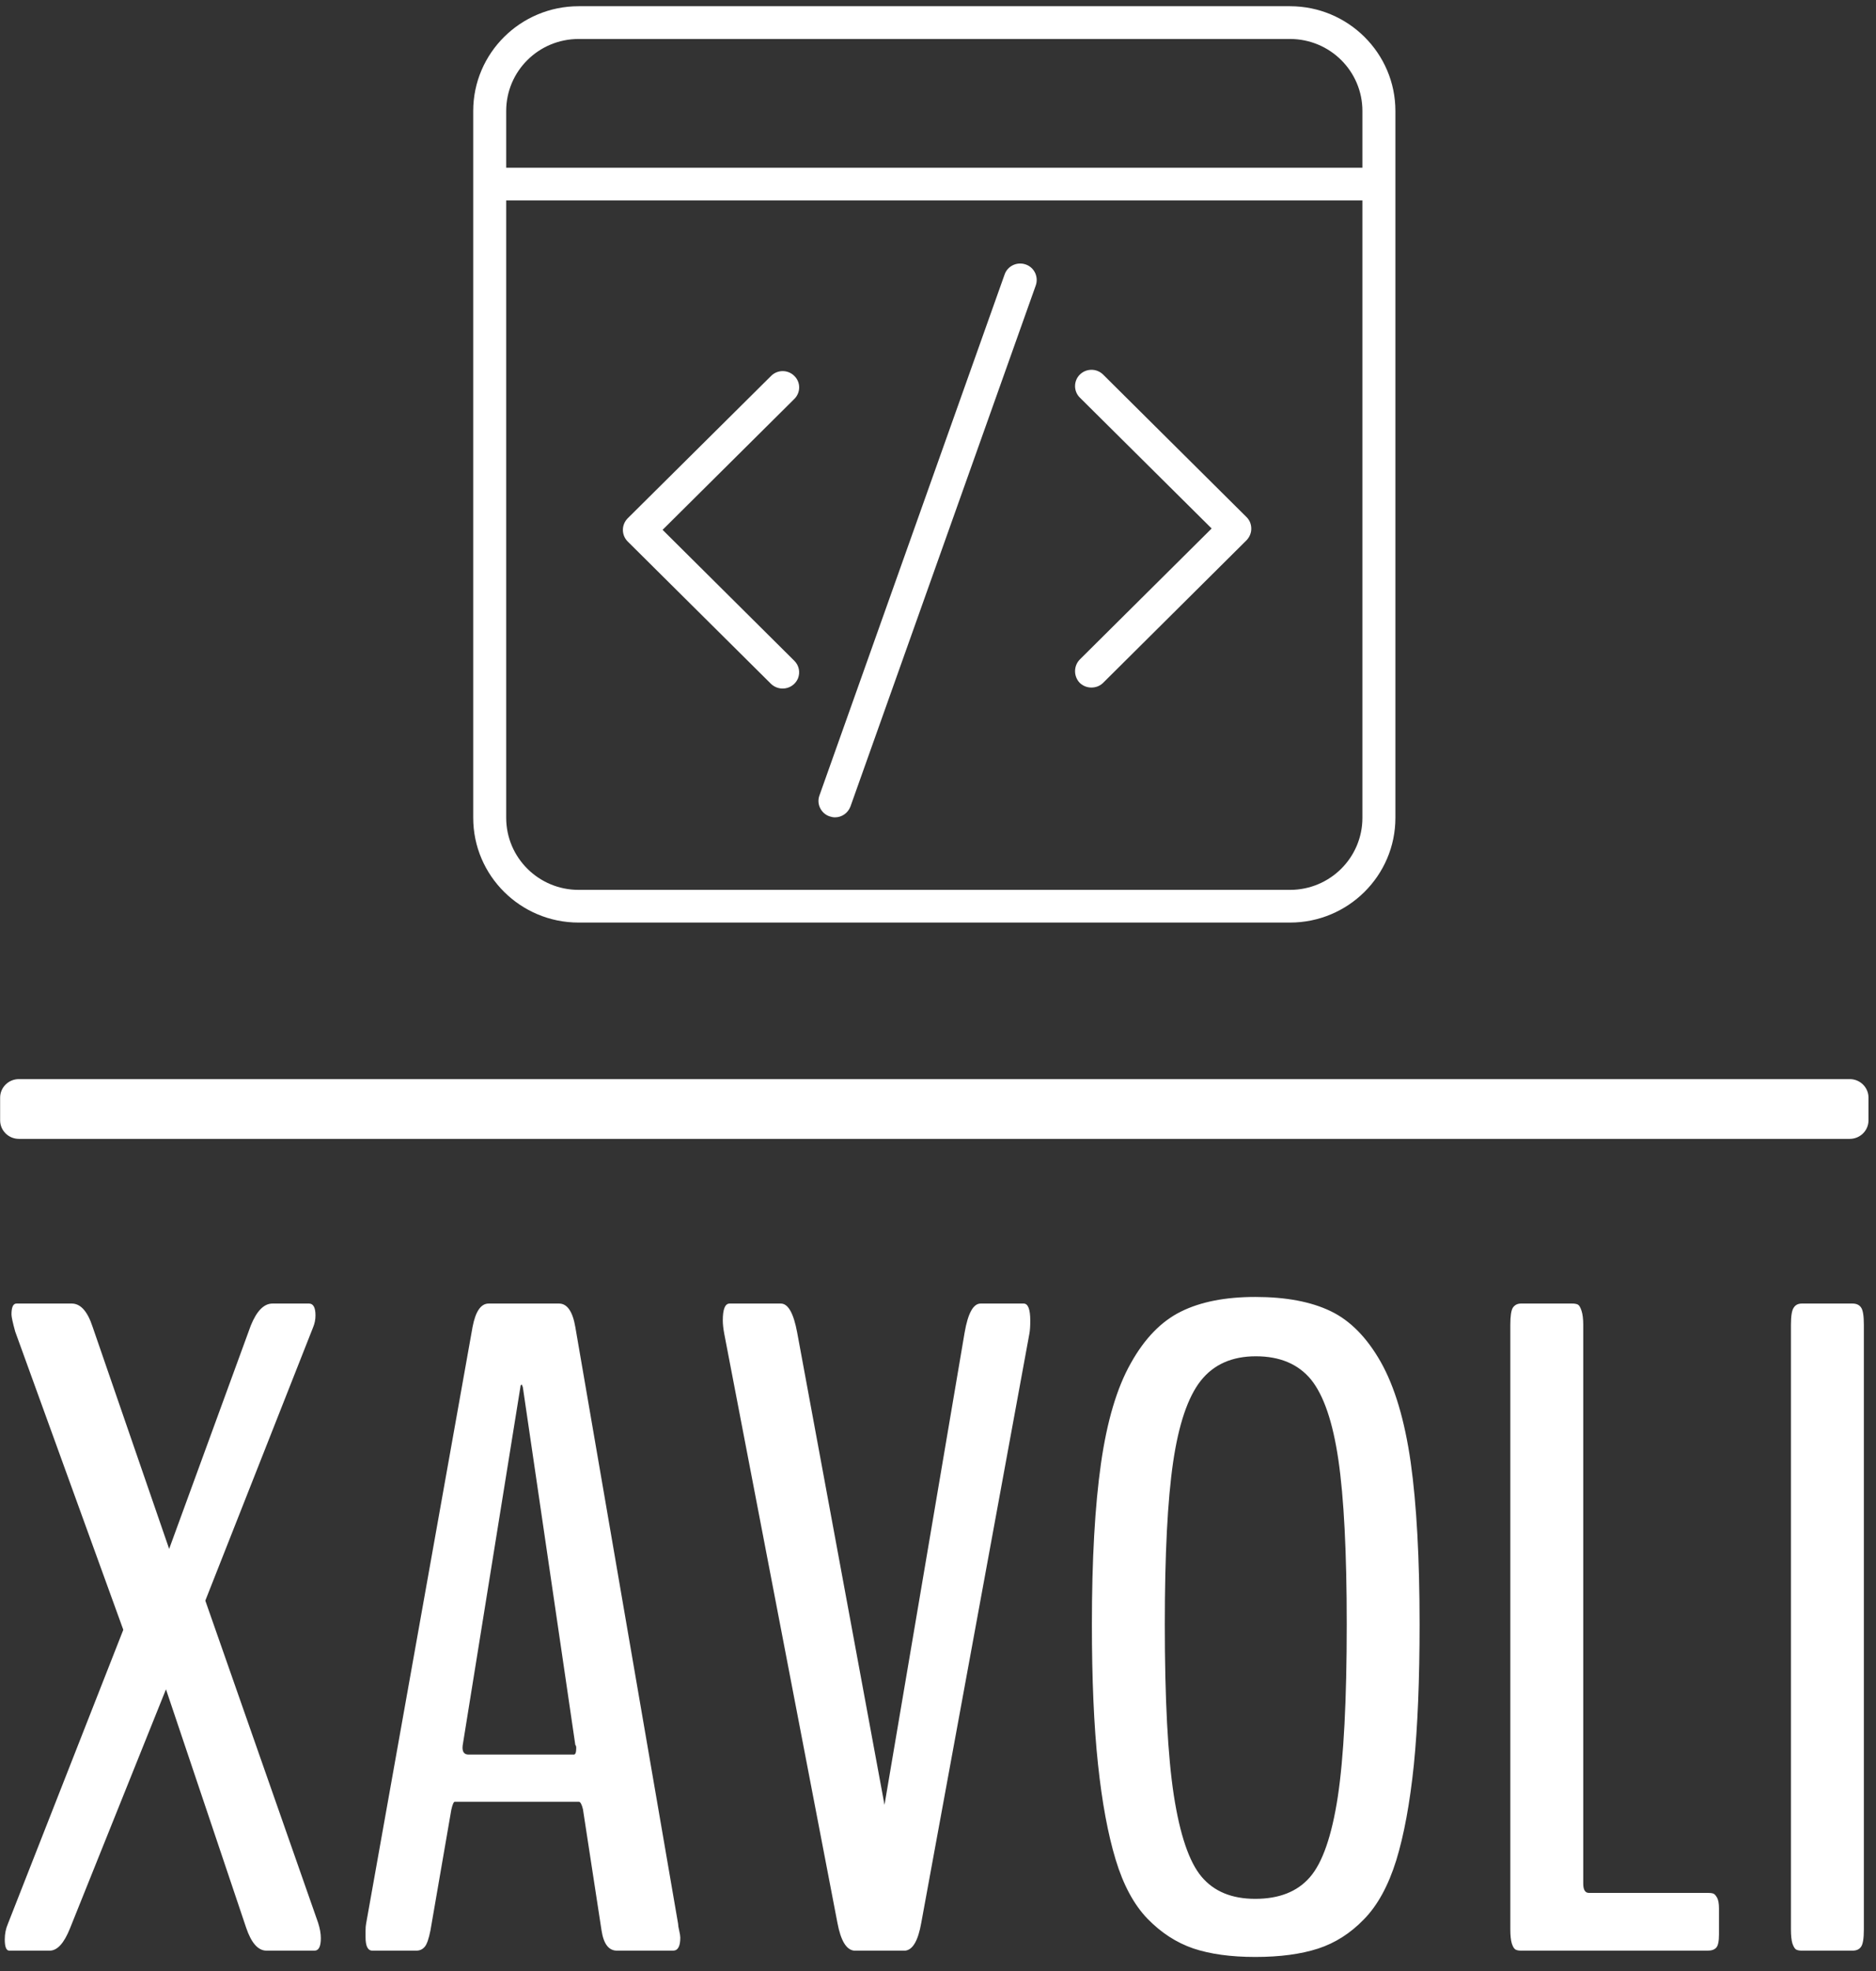 <?xml version="1.0" encoding="UTF-8"?>
<svg xmlns="http://www.w3.org/2000/svg" xmlns:xlink="http://www.w3.org/1999/xlink" width="120px" height="126px" viewBox="0 0 120 126" version="1.1">
<rect x="0" y="0" width="120" height="126" fill="#333333" stroke="none"/>
<defs>
<clipPath id="clip1">
  <path d="M 0.008 68.98 L 119.52 68.98 L 119.52 72.969 L 0.008 72.969 Z M 0.008 68.98 "/>
</clipPath>
<clipPath id="clip2">
  <path d="M 0.305 82.812 L 119.219 82.812 L 119.219 125.195 L 0.305 125.195 Z M 0.305 82.812 "/>
</clipPath>
<clipPath id="clip3">
  <path d="M 30.27 0.398 L 89.258 0.398 L 89.258 58.977 L 30.27 58.977 Z M 30.27 0.398 "/>
</clipPath>
</defs>
<g id="surface1">
<g clip-path="url(#clip1)" clip-rule="nonzero">
<path style=" stroke:none;fill-rule:nonzero;fill:rgb(100%,100%,100%);fill-opacity:1;" d="M 1.207 68.984 L 118.32 68.984 C 118.984 68.984 119.52 69.516 119.52 70.168 L 119.52 71.621 C 119.52 72.273 118.984 72.805 118.32 72.805 L 1.207 72.805 C 0.547 72.805 0.008 72.273 0.008 71.621 L 0.008 70.168 C 0.008 69.516 0.547 68.984 1.207 68.984 Z M 1.207 68.984 "/>
</g>
<g clip-path="url(#clip2)" clip-rule="nonzero">
<path style=" stroke:none;fill-rule:nonzero;fill:rgb(100%,100%,100%);fill-opacity:1;" d="M 3.18 124.699 L 0.594 124.699 C 0.402 124.699 0.305 124.457 0.305 123.98 C 0.305 123.621 0.375 123.285 0.508 122.977 L 7.887 104.188 L 0.973 85.125 C 0.812 84.543 0.734 84.18 0.734 84.031 C 0.734 83.566 0.84 83.332 1.055 83.332 L 4.59 83.332 C 5.152 83.332 5.594 83.824 5.918 84.805 L 10.82 99.016 L 16.039 84.746 C 16.418 83.805 16.883 83.332 17.43 83.332 L 19.766 83.332 C 20.039 83.332 20.18 83.586 20.18 84.09 C 20.18 84.355 20.129 84.613 20.023 84.863 L 13.133 102.324 L 20.348 122.918 C 20.465 123.281 20.523 123.609 20.523 123.898 C 20.523 124.43 20.391 124.699 20.121 124.699 L 17.047 124.699 C 16.508 124.699 16.074 124.207 15.742 123.223 L 10.617 107.992 L 4.473 123.285 C 4.094 124.227 3.664 124.699 3.18 124.699 Z M 29.969 112.164 L 36.707 112.164 C 36.809 112.164 36.859 112.027 36.859 111.75 C 36.859 111.641 36.84 111.574 36.801 111.551 L 33.445 88.684 C 33.445 88.684 33.426 88.629 33.383 88.52 C 33.32 88.52 33.289 88.566 33.289 88.66 L 29.613 111.469 C 29.598 111.547 29.586 111.633 29.586 111.727 C 29.586 112.016 29.715 112.164 29.969 112.164 Z M 26.633 124.699 L 23.82 124.699 C 23.527 124.699 23.383 124.41 23.383 123.84 L 23.383 123.438 C 23.383 123.238 23.395 123.086 23.418 122.977 L 30.227 84.832 C 30.418 83.832 30.762 83.332 31.258 83.332 L 35.758 83.332 C 36.277 83.332 36.629 83.832 36.801 84.832 L 43.375 122.977 C 43.375 123.07 43.398 123.219 43.445 123.414 C 43.492 123.621 43.516 123.766 43.516 123.863 C 43.516 124.422 43.363 124.699 43.055 124.699 L 39.461 124.699 C 38.938 124.699 38.609 124.27 38.477 123.402 L 37.289 115.66 C 37.211 115.34 37.121 115.18 37.027 115.18 L 29.09 115.18 C 29.02 115.18 28.945 115.352 28.867 115.699 L 27.535 123.402 C 27.43 123.922 27.316 124.27 27.18 124.438 C 27.043 124.609 26.863 124.699 26.633 124.699 Z M 57.906 124.699 L 54.633 124.699 C 54.133 124.645 53.777 124.051 53.566 122.918 L 46.328 85.266 C 46.266 84.938 46.234 84.648 46.234 84.406 C 46.234 83.691 46.379 83.332 46.672 83.332 L 49.945 83.332 C 50.414 83.332 50.762 83.949 50.992 85.184 L 56.578 115.379 L 61.703 85.184 C 61.918 83.949 62.258 83.332 62.727 83.332 L 65.477 83.332 C 65.762 83.332 65.902 83.699 65.902 84.43 C 65.902 84.789 65.883 85.07 65.844 85.266 L 58.93 122.918 C 58.73 124.051 58.391 124.645 57.906 124.699 Z M 80.293 125.102 C 78.727 125.102 77.41 124.918 76.332 124.559 C 75.25 124.188 74.273 123.555 73.402 122.66 C 72.531 121.758 71.852 120.496 71.363 118.879 C 70.871 117.254 70.492 115.219 70.234 112.777 C 69.973 110.336 69.844 107.355 69.844 103.844 C 69.844 99.684 70.039 96.25 70.426 93.547 C 70.812 90.848 71.445 88.711 72.336 87.141 C 73.219 85.559 74.289 84.461 75.551 83.84 C 76.805 83.219 78.387 82.91 80.293 82.91 C 82.25 82.91 83.852 83.211 85.113 83.816 C 86.363 84.414 87.434 85.5 88.328 87.078 C 89.211 88.648 89.852 90.785 90.238 93.492 C 90.617 96.191 90.805 99.645 90.805 103.844 C 90.805 107.371 90.684 110.367 90.438 112.824 C 90.184 115.273 89.809 117.309 89.312 118.926 C 88.805 120.551 88.117 121.809 87.246 122.695 C 86.379 123.594 85.398 124.215 84.305 124.57 C 83.211 124.922 81.879 125.102 80.293 125.102 Z M 80.293 121.387 C 81.82 121.387 82.984 120.93 83.785 120.008 C 84.59 119.09 85.188 117.375 85.574 114.859 C 85.953 112.348 86.145 108.676 86.145 103.844 C 86.145 99.242 85.965 95.73 85.609 93.312 C 85.254 90.902 84.672 89.199 83.867 88.199 C 83.051 87.203 81.871 86.703 80.332 86.703 C 78.805 86.703 77.629 87.227 76.805 88.27 C 75.984 89.312 75.395 91.051 75.039 93.477 C 74.684 95.906 74.508 99.359 74.508 103.844 C 74.508 108.621 74.699 112.266 75.086 114.781 C 75.477 117.293 76.062 119.02 76.852 119.965 C 77.648 120.914 78.789 121.387 80.293 121.387 Z M 109.23 124.699 L 97.297 124.699 C 97.148 124.699 97.027 124.676 96.941 124.629 C 96.852 124.578 96.773 124.453 96.703 124.238 C 96.641 124.027 96.609 123.73 96.609 123.344 L 96.609 84.688 C 96.609 84.129 96.664 83.766 96.773 83.594 C 96.895 83.418 97.066 83.332 97.297 83.332 L 100.57 83.332 C 100.727 83.332 100.852 83.355 100.938 83.402 C 101.02 83.449 101.094 83.582 101.164 83.793 C 101.234 84.004 101.273 84.305 101.273 84.688 L 101.273 120.41 C 101.273 120.809 101.395 121.008 101.637 121.008 L 109.23 121.008 C 109.406 121.008 109.531 121.023 109.613 121.059 C 109.68 121.09 109.758 121.176 109.836 121.316 C 109.914 121.457 109.957 121.688 109.957 122 L 109.957 123.66 C 109.957 124.102 109.898 124.383 109.777 124.512 C 109.664 124.637 109.484 124.699 109.23 124.699 Z M 118.496 124.699 L 115.258 124.699 C 115.102 124.699 114.977 124.676 114.891 124.629 C 114.805 124.578 114.727 124.453 114.652 124.238 C 114.59 124.027 114.559 123.73 114.559 123.344 L 114.559 84.688 C 114.559 84.129 114.617 83.766 114.738 83.594 C 114.848 83.418 115.023 83.332 115.258 83.332 L 118.496 83.332 C 118.75 83.332 118.93 83.418 119.043 83.582 C 119.164 83.746 119.223 84.113 119.223 84.688 L 119.223 123.344 C 119.223 123.914 119.164 124.285 119.043 124.453 C 118.93 124.617 118.75 124.699 118.496 124.699 Z M 118.496 124.699 "/>
</g>
<g clip-path="url(#clip3)" clip-rule="nonzero">
<path style=" stroke:none;fill-rule:nonzero;fill:rgb(100%,100%,100%);fill-opacity:1;" d="M 82.516 0.398 L 37.012 0.398 C 33.293 0.398 30.27 3.402 30.27 7.094 L 30.27 52.281 C 30.27 55.977 33.293 58.977 37.012 58.977 L 82.516 58.977 C 86.234 58.977 89.258 55.977 89.258 52.281 L 89.258 7.094 C 89.258 3.402 86.234 0.398 82.516 0.398 M 87.148 52.281 C 87.148 54.824 85.074 56.887 82.516 56.887 L 37.012 56.887 C 34.453 56.887 32.379 54.824 32.379 52.281 L 32.379 12.816 L 87.148 12.816 Z M 87.148 10.723 L 32.379 10.723 L 32.379 7.094 C 32.379 4.551 34.453 2.492 37.012 2.492 L 82.516 2.492 C 85.074 2.492 87.148 4.551 87.148 7.094 Z M 69.074 42.156 L 77.504 33.785 L 69.074 25.418 C 68.664 25.012 68.664 24.352 69.074 23.945 C 69.488 23.539 70.148 23.539 70.562 23.945 L 79.734 33.055 C 79.938 33.254 80.039 33.516 80.039 33.801 C 80.039 34.078 79.926 34.34 79.734 34.539 L 70.562 43.652 C 70.352 43.859 70.086 43.953 69.812 43.953 C 69.539 43.953 69.273 43.852 69.066 43.652 C 68.664 43.23 68.668 42.57 69.074 42.156 M 40.148 34.613 C 39.953 34.418 39.844 34.152 39.844 33.875 C 39.844 33.598 39.953 33.336 40.148 33.137 L 49.324 24.031 C 49.734 23.621 50.398 23.621 50.809 24.031 C 51.223 24.434 51.223 25.094 50.809 25.504 L 42.383 33.871 L 50.809 42.242 C 51.113 42.539 51.199 42.988 51.039 43.379 C 50.871 43.766 50.488 44.02 50.062 44.016 C 49.789 44.016 49.523 43.914 49.316 43.715 Z M 52.414 50.859 L 64.262 17.543 C 64.453 17 65.055 16.715 65.609 16.906 C 66.16 17.094 66.445 17.699 66.254 18.246 L 54.402 51.551 C 54.242 51.98 53.844 52.25 53.414 52.25 C 53.293 52.25 53.176 52.227 53.066 52.188 C 52.801 52.102 52.582 51.906 52.461 51.656 C 52.336 51.41 52.32 51.121 52.414 50.859 "/>
</g>
</g>
</svg>
